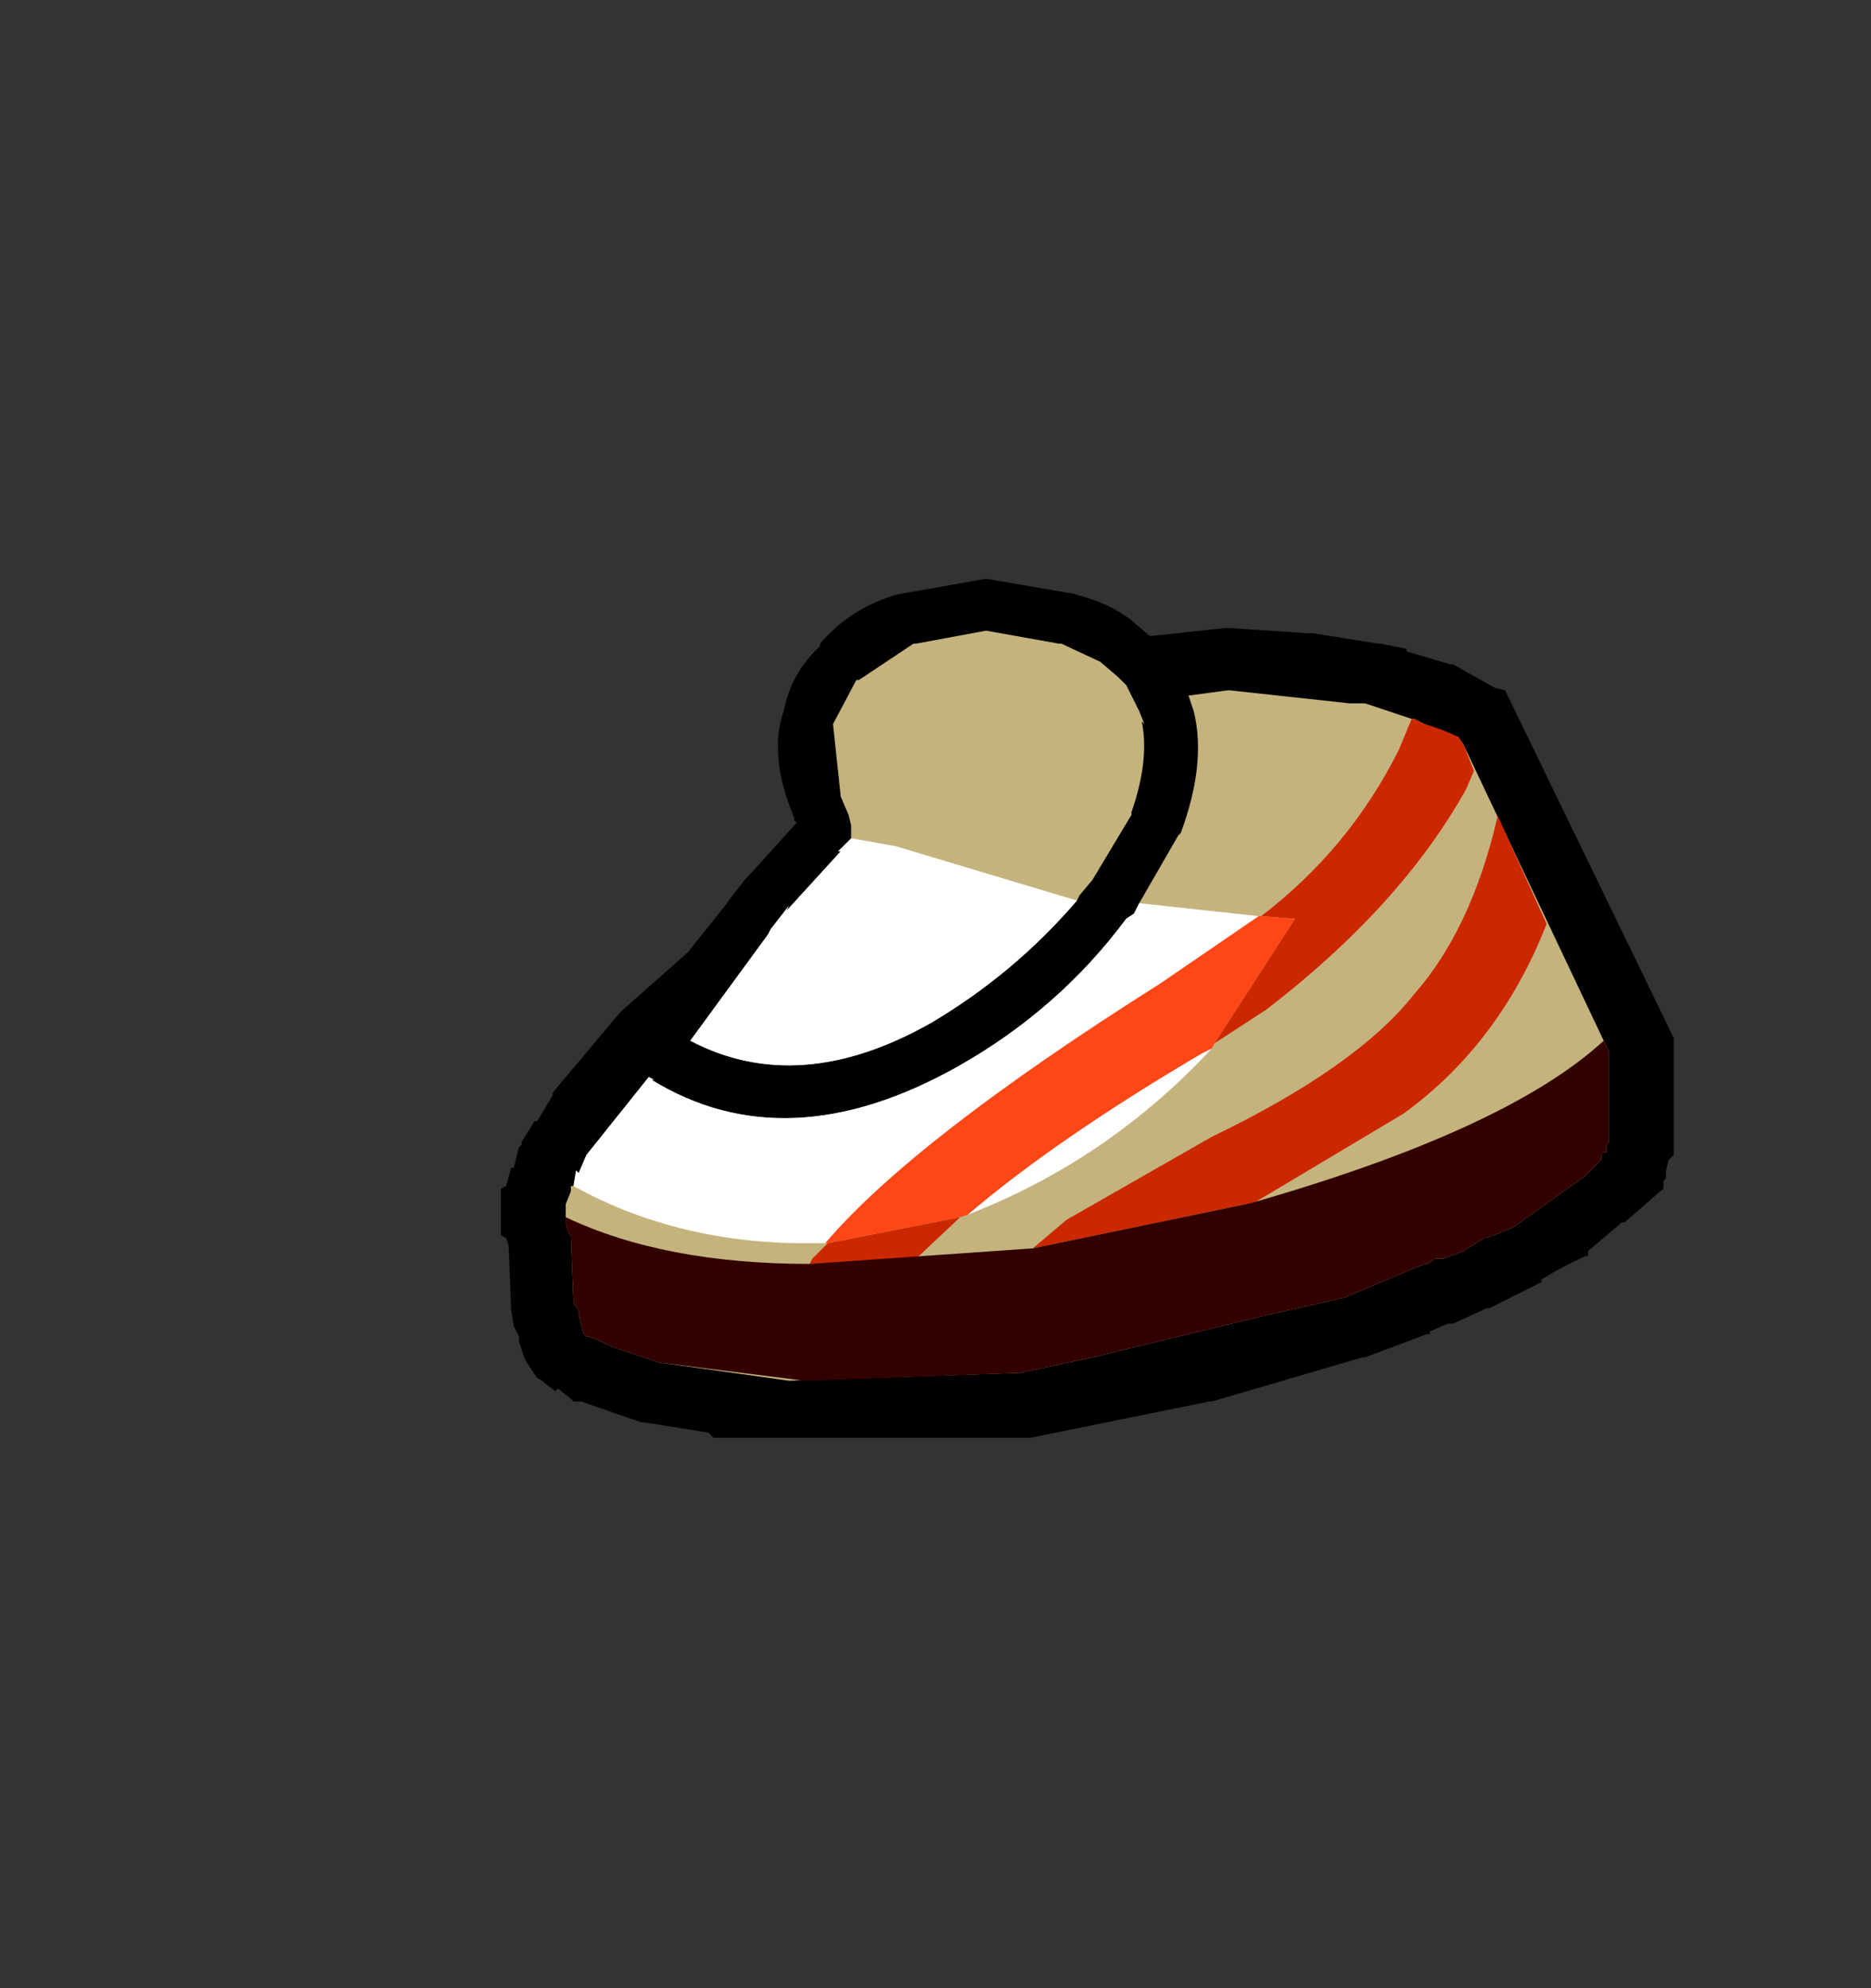 <svg xmlns:xlink="http://www.w3.org/1999/xlink" height="38.3" width="36.05" xmlns="http://www.w3.org/2000/svg"><rect width="100%" height="100%" fill="#333333" stroke="none"/><g transform="translate(23.8 14.85)"><use height="16.55" transform="translate(-14.15 -3.7)" width="22.6" xlink:href="#a"/><use height="14.45" transform="translate(-12.9 -2.7)" width="20.1" xlink:href="#b"/><use height="10.5" transform="translate(-8.2 -1)" width="14.2" xlink:href="#c"/><use height="6.3" transform="translate(-7.9 2.8)" width="9.05" xlink:href="#d"/><use height="7.8" transform="translate(-12.75 1.3)" width="13.2" xlink:href="#e"/><use height="6.55" transform="translate(-12.9 5.2)" width="20.1" xlink:href="#f"/></g><defs><path d="M7-6.6h.05l.8.45.2.05L11.3.6v2.25l-.1.1-.05.2v.15l-.05.05v.15l-.75.65h-.05l-.65.55v.1H9.6q-.45.2-.85.45v.05l-.5.25-.5.25H7.7l-.65.3h-.1l-.35.15v.05h-.05l-1.2.45H5.3l-2.9.85h-.05l-3.45.7h-6.1l-.1-.1-1.25-.2h-.05l-1.15-.4h-.15l-.05-.05-.25-.2-.05.05-.2-.15-.05-.05-.1-.05-.2-.3-.05-.1-.1-.3v-.1l-.1-.2-.05-.3-.05-1.25-.05-.15-.1-.05v-.9l.1-.05.1-.35h.05l.1-.4.05-.05V2.6l.25-.4h.05l.3-.5v-.05L-9 .1l1.3-1.15.8-1-.05.05.35-.45.05-.05.95-1.05-.05-.05v-.05q-.5-1.2-.2-2.05.15-.75.7-1.25V-7q.6-.7 1.5-.95l1.7-.3 1.75.3h-.05q.65.15 1.1.5l.35.3h.05l1.4-.15h.1l1.5.1h.1L5.6-7h.05l.5.1v.05L7-6.6" fill-rule="evenodd" transform="translate(11.3 8.25)" id="g"/><path d="m.6-6.3.15.15.25.5.1.25-.05-.05q.15.75-.2 1.75v.05L.1-2.4l-.25.3-.05.1Q-1.4-.6-3 .35-5.55 1.8-7.65.7l1.5-2.05.05-.1.35-.45-.05.1 1.05-1.15h-.05l.1-.1.15-.15v-.25l-.05-.2-.15-.35-.15-1.4.45-.85h.05l1.05-.7h.05l1.35-.25 1.4.25h.05l.75.35.35.3m4.45.5h.3l.9.3h.05l.2.1.65.25.1.15L9.95.7l.1.2v1.75L10 2.7v.15h-.05l-.05.05V3l-.3.3-1.4 1-.5.2h-.05l-.4.25-.4.15H6.7l-.15.1H6.5l-1.55.65L3.4 6l-3.3.8-1.4.3-4.45.15-2.5-.35-.9-.3-.2-.1-.25-.1h-.05l-.05-.05-.05-.15-.05-.25V5.9l-.1-.15-.05-1.3-.05-.05-.05-.2v-.35l.1-.25v-.1h.05l.05-.3.05.05.15-.35 1.2-1.5.1.05h-.05q2.6 1.6 5.9-.25Q-.55.1.75-1.65l.15-.1.1-.2.75-1.3.05-.05q.5-1.35.25-2.35l-.1-.3.75-.1h.05l2.3.25" fill="#c5b37e" fill-rule="evenodd" transform="translate(10.05 7.2)" id="h"/><path d="M1.6-1.45q1.7-1.3 2.65-3.2l.25-.6h.05l.2.1q.35.1.65.25l.1.15.2.5-.15.35Q4.3-1.65 1.7.35L.7 1l1.55-2.4-.65-.05m-8.7 6.7.05-.1.3-.3 2.55-.5-.85.8-2.05.1m13.25-8.6v-.05l.95 2.1Q6.2 1 4.35 2.35L1.5 4.05l-.2.05-4.1.85.65-.55 2.8-1.6q2.8-1.35 3.9-2.75 1.1-1.25 1.6-3.4" fill="#cc2800" fill-rule="evenodd" transform="translate(7.1 5.25)" id="i"/><path d="m3.85-3.1.65.05-1.55 2.4-.05.1-.2.1Q-.1 1.2-1.8 2.65l-.15.05-2.55.5h-.05q1.7-2 6.45-5l1.9-1.3h.05" fill="#ff4617" fill-rule="evenodd" transform="translate(4.55 3.1)" id="j"/><path d="M.3-.35Q-2.25 1.1-4.35 0l1.5-2.05.05-.1.35-.45-.05.1 1.05-1.15h-.05l.1-.1.15-.15.85.15L3.1-2.7Q1.9-1.3.3-.35m3.9-2.1.1-.2 2.3.25-1.9 1.3q-4.75 3-6.45 5h-.6Q-4.7 3.85-6.6 2.8l.05-.3.05.05.15-.35 1.2-1.5.1.05h-.05Q-2.5 2.35.8.5 2.75-.6 4.05-2.35l.15-.1M5.7.15Q3.7 2.3 1 3.35 2.7 1.9 5.5.25l.2-.1" fill="#fff" fill-rule="evenodd" transform="translate(6.6 3.9)" id="k"/><path d="M3.25-.15q4.85-1.4 6.7-3.1l.1.2v1.75l-.05.05v.15h-.05l-.05.05v.1l-.3.3-1.4 1-.5.2h-.05l-.4.25-.4.15H6.7l-.15.1H6.5l-1.55.65-1.55.35-3.3.8-1.4.3-4.15.15-2.8-.35-.9-.3-.2-.1-.25-.1h-.05l-.05-.05-.05-.15L-9.8 2v-.05l-.1-.15-.05-1.3-.05-.05-.05-.2v-.1q1.9.9 4.7.9l4.3-.3 4.1-.85.2-.05" fill="#300" fill-rule="evenodd" transform="translate(10.05 3.25)" id="l"/><use height="16.55" width="22.6" xlink:href="#g" id="a"/><use height="14.45" width="20.1" xlink:href="#h" id="b"/><use height="10.5" width="14.2" xlink:href="#i" id="c"/><use height="6.3" width="9.05" xlink:href="#j" id="d"/><use height="7.8" width="13.2" xlink:href="#k" id="e"/><use height="6.55" width="20.1" xlink:href="#l" id="f"/></defs></svg>